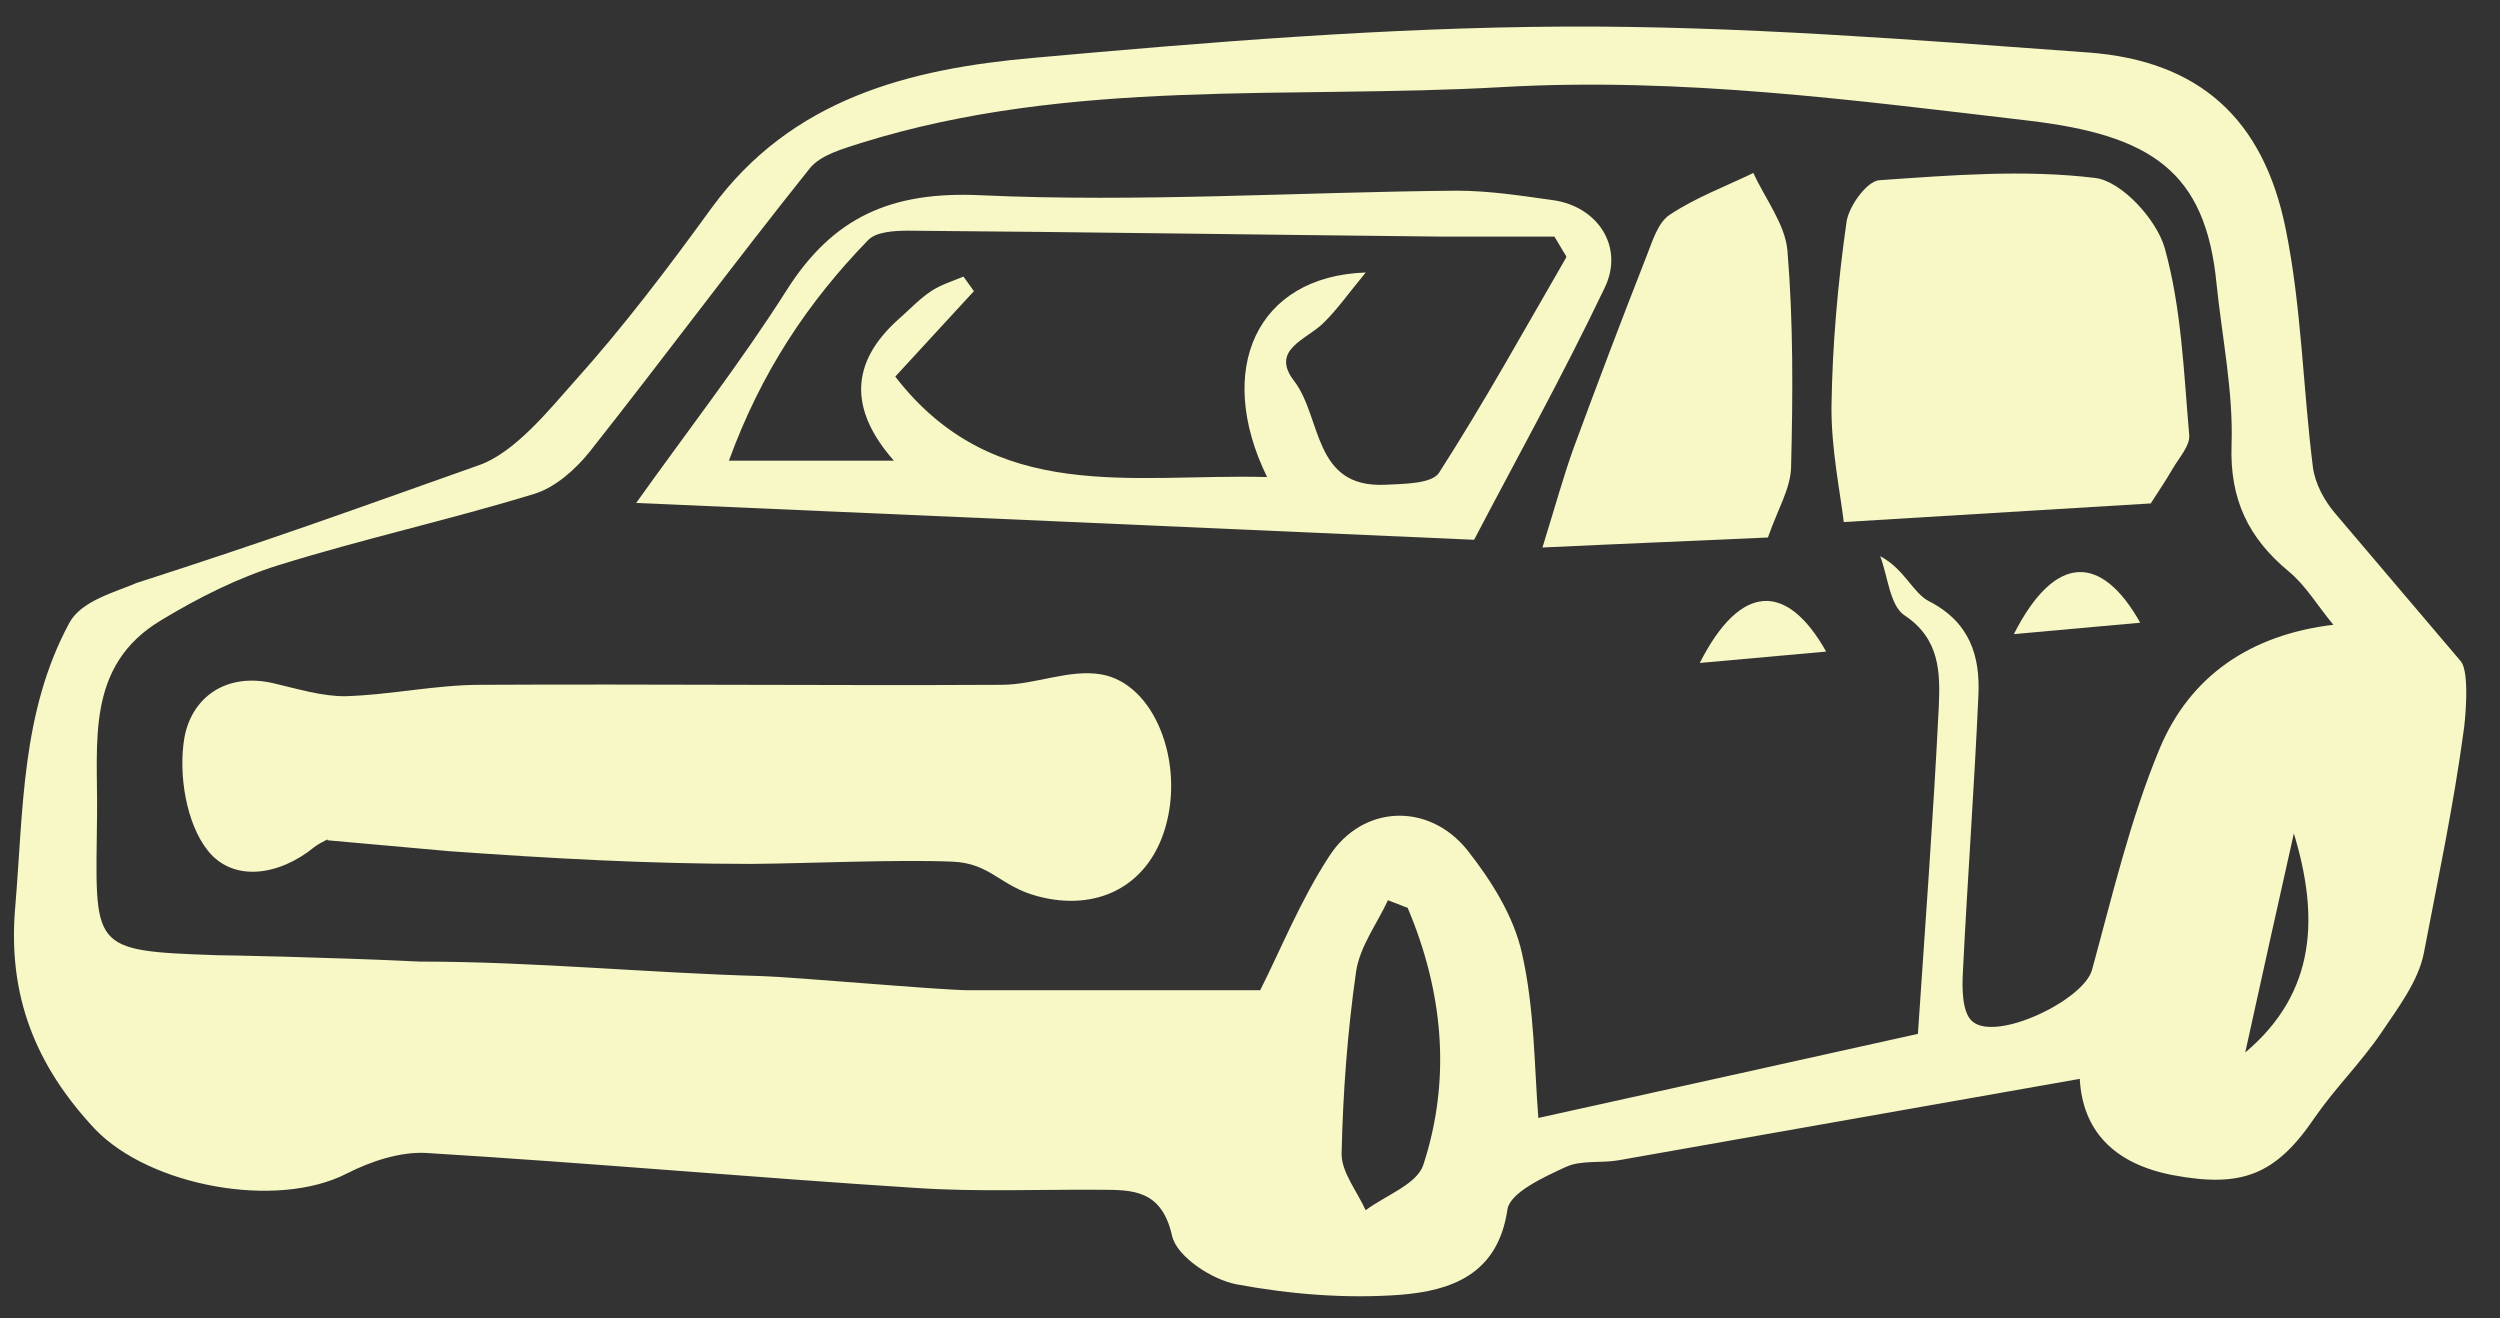 <svg width="55" height="29" viewBox="0 0 55 29" fill="none" xmlns="http://www.w3.org/2000/svg">
<rect x="0" y="0" width="55" height="29" fill="#333333" stroke="none"/>
<path d="M54.205 16.045C53.984 17.695 53.635 19.345 53.325 20.965C53.205 21.585 52.755 22.175 52.385 22.725C51.944 23.375 51.374 23.935 50.925 24.585C50.065 25.855 49.315 26.135 47.815 25.855C46.484 25.605 45.815 24.855 45.755 23.735C42.334 24.335 38.974 24.935 35.614 25.525C35.224 25.595 34.785 25.515 34.444 25.675C33.965 25.895 33.224 26.235 33.164 26.605C32.955 28.055 31.904 28.395 30.814 28.485C29.614 28.575 28.384 28.475 27.204 28.255C26.665 28.155 25.884 27.645 25.785 27.185C25.555 26.175 24.924 26.175 24.204 26.175C22.855 26.165 21.494 26.225 20.154 26.135C16.564 25.905 12.975 25.585 9.375 25.365C8.805 25.335 8.165 25.545 7.635 25.815C6.085 26.615 3.285 26.095 2.085 24.835C0.775 23.435 0.165 21.895 0.335 19.955C0.515 17.825 0.465 15.665 1.525 13.705C1.785 13.215 2.545 13.025 3.005 12.825C5.985 11.865 7.545 11.295 10.534 10.235C11.315 9.965 12.075 9.025 12.634 8.395C13.714 7.195 14.704 5.885 15.655 4.575C17.415 2.165 20.015 1.515 22.715 1.275C26.595 0.925 30.505 0.605 34.395 0.585C38.245 0.565 42.094 0.875 45.944 1.155C48.374 1.335 49.794 2.605 50.285 5.035C50.635 6.755 50.664 8.535 50.885 10.285C50.934 10.645 51.135 11.015 51.374 11.295C52.525 12.655 52.984 13.185 54.135 14.545C54.355 14.805 54.215 15.995 54.205 16.045ZM9.235 21.155C11.745 21.155 14.245 21.405 16.785 21.475C17.465 21.495 20.704 21.785 21.314 21.785C23.434 21.785 25.564 21.785 27.724 21.785C28.165 20.915 28.605 19.815 29.244 18.835C29.974 17.705 31.424 17.645 32.275 18.695C32.804 19.365 33.304 20.155 33.484 20.975C33.764 22.205 33.755 23.505 33.844 24.595C36.575 23.995 39.344 23.375 42.194 22.745C42.355 20.355 42.535 17.945 42.654 15.535C42.684 14.805 42.684 14.055 41.895 13.535C41.575 13.315 41.535 12.685 41.364 12.235C41.904 12.525 42.084 13.045 42.434 13.225C43.334 13.685 43.565 14.425 43.525 15.295C43.434 17.325 43.285 19.345 43.184 21.375C43.164 21.745 43.164 22.265 43.385 22.465C43.904 22.935 45.844 22.005 46.025 21.335C46.474 19.695 46.864 18.025 47.514 16.465C48.175 14.885 49.495 13.965 51.334 13.745C50.984 13.325 50.724 12.875 50.344 12.565C49.465 11.835 49.054 10.985 49.094 9.795C49.135 8.615 48.885 7.425 48.764 6.245C48.525 3.775 47.334 2.975 44.635 2.655C40.804 2.205 36.974 1.695 33.065 1.915C28.345 2.185 23.564 1.705 18.945 3.145C18.544 3.275 18.055 3.405 17.814 3.705C16.174 5.755 14.604 7.875 12.975 9.935C12.665 10.325 12.214 10.725 11.755 10.865C9.895 11.435 7.985 11.855 6.125 12.435C5.225 12.715 4.355 13.155 3.545 13.645C1.875 14.645 2.155 16.325 2.135 17.915C2.105 20.895 1.935 20.915 4.785 21.015C4.945 21.015 7.115 21.055 9.235 21.155ZM30.974 19.975C30.825 19.915 30.684 19.865 30.535 19.805C30.294 20.325 29.915 20.825 29.834 21.375C29.645 22.695 29.544 24.045 29.515 25.385C29.515 25.795 29.855 26.205 30.044 26.625C30.485 26.295 31.174 26.055 31.314 25.625C31.934 23.725 31.744 21.815 30.974 19.985V19.975ZM50.465 18.335C50.105 19.945 49.745 21.555 49.395 23.155C50.974 21.825 51.014 20.145 50.465 18.335Z" fill="#F7F8C5"/>
<path d="M32.426 11.875C26.096 11.595 20.206 11.335 13.996 11.065C15.136 9.465 16.296 7.975 17.306 6.385C18.326 4.775 19.606 4.205 21.566 4.295C25.046 4.455 28.556 4.225 32.046 4.195C32.756 4.195 33.466 4.305 34.176 4.405C35.146 4.545 35.736 5.425 35.306 6.325C34.356 8.315 33.276 10.255 32.436 11.865L32.426 11.875ZM34.456 5.635C34.366 5.495 34.286 5.345 34.196 5.205C33.356 5.205 32.516 5.205 31.686 5.205C27.786 5.165 23.886 5.105 19.986 5.075C19.686 5.075 19.276 5.095 19.096 5.285C17.776 6.645 16.746 8.185 16.036 10.135H19.666C18.673 9.009 18.706 7.972 19.766 7.025C20.006 6.815 20.226 6.575 20.486 6.405C20.696 6.265 20.956 6.185 21.196 6.085L21.426 6.405C20.836 7.045 20.246 7.685 19.696 8.285C21.876 11.115 24.916 10.415 27.876 10.495C26.716 8.125 27.646 6.075 30.046 5.995C29.666 6.455 29.416 6.815 29.106 7.115C28.736 7.475 27.946 7.695 28.466 8.375C29.086 9.175 28.876 10.735 30.466 10.665C30.876 10.645 31.496 10.645 31.656 10.405C32.646 8.865 33.536 7.255 34.456 5.665V5.635Z" fill="#F7F8C5"/>
<path d="M47.323 11.075C45.183 11.205 43.013 11.335 40.563 11.485C40.483 10.815 40.283 9.865 40.293 8.925C40.313 7.575 40.433 6.225 40.623 4.885C40.673 4.535 41.073 3.985 41.343 3.965C42.923 3.855 44.533 3.725 46.093 3.915C46.673 3.985 47.443 4.825 47.623 5.455C47.993 6.775 48.043 8.195 48.163 9.575C48.183 9.805 47.943 10.065 47.803 10.305C47.653 10.565 47.483 10.815 47.323 11.065V11.075Z" fill="#F7F8C5"/>
<path d="M33.934 12.045C34.234 11.075 34.404 10.455 34.624 9.845C35.144 8.435 35.674 7.035 36.224 5.635C36.354 5.305 36.474 4.895 36.734 4.725C37.304 4.345 37.954 4.105 38.574 3.805C38.834 4.375 39.274 4.935 39.324 5.515C39.454 7.095 39.444 8.685 39.404 10.275C39.394 10.745 39.114 11.195 38.894 11.825C37.394 11.895 35.834 11.955 33.934 12.045Z" fill="#F7F8C5"/>
<path d="M37.395 14.585C38.294 12.815 39.315 12.805 40.175 14.335C39.194 14.425 38.294 14.505 37.395 14.585Z" fill="#F7F8C5"/>
<path d="M44.305 13.95C45.205 12.18 46.225 12.17 47.085 13.7C46.105 13.79 45.205 13.87 44.305 13.95Z" fill="#F7F8C5"/>
<path d="M7.204 18.466C7.114 18.516 7.004 18.566 6.914 18.636C6.144 19.266 5.134 19.416 4.574 18.716C4.094 18.116 3.924 17.036 4.054 16.246C4.204 15.366 4.954 14.776 6.034 15.036C6.554 15.156 7.094 15.326 7.614 15.316C8.604 15.286 9.584 15.066 10.574 15.066C14.394 15.046 18.214 15.086 22.034 15.066C22.764 15.066 23.524 14.716 24.224 14.836C25.404 15.036 26.064 16.776 25.634 18.216C25.254 19.506 24.124 20.066 22.824 19.716C21.994 19.496 21.794 18.986 20.944 18.956C19.714 18.906 17.774 18.996 16.544 19.006C14.254 19.006 12.124 18.886 9.884 18.726L7.204 18.486V18.466Z" fill="#F7F8C5"/>
</svg>
